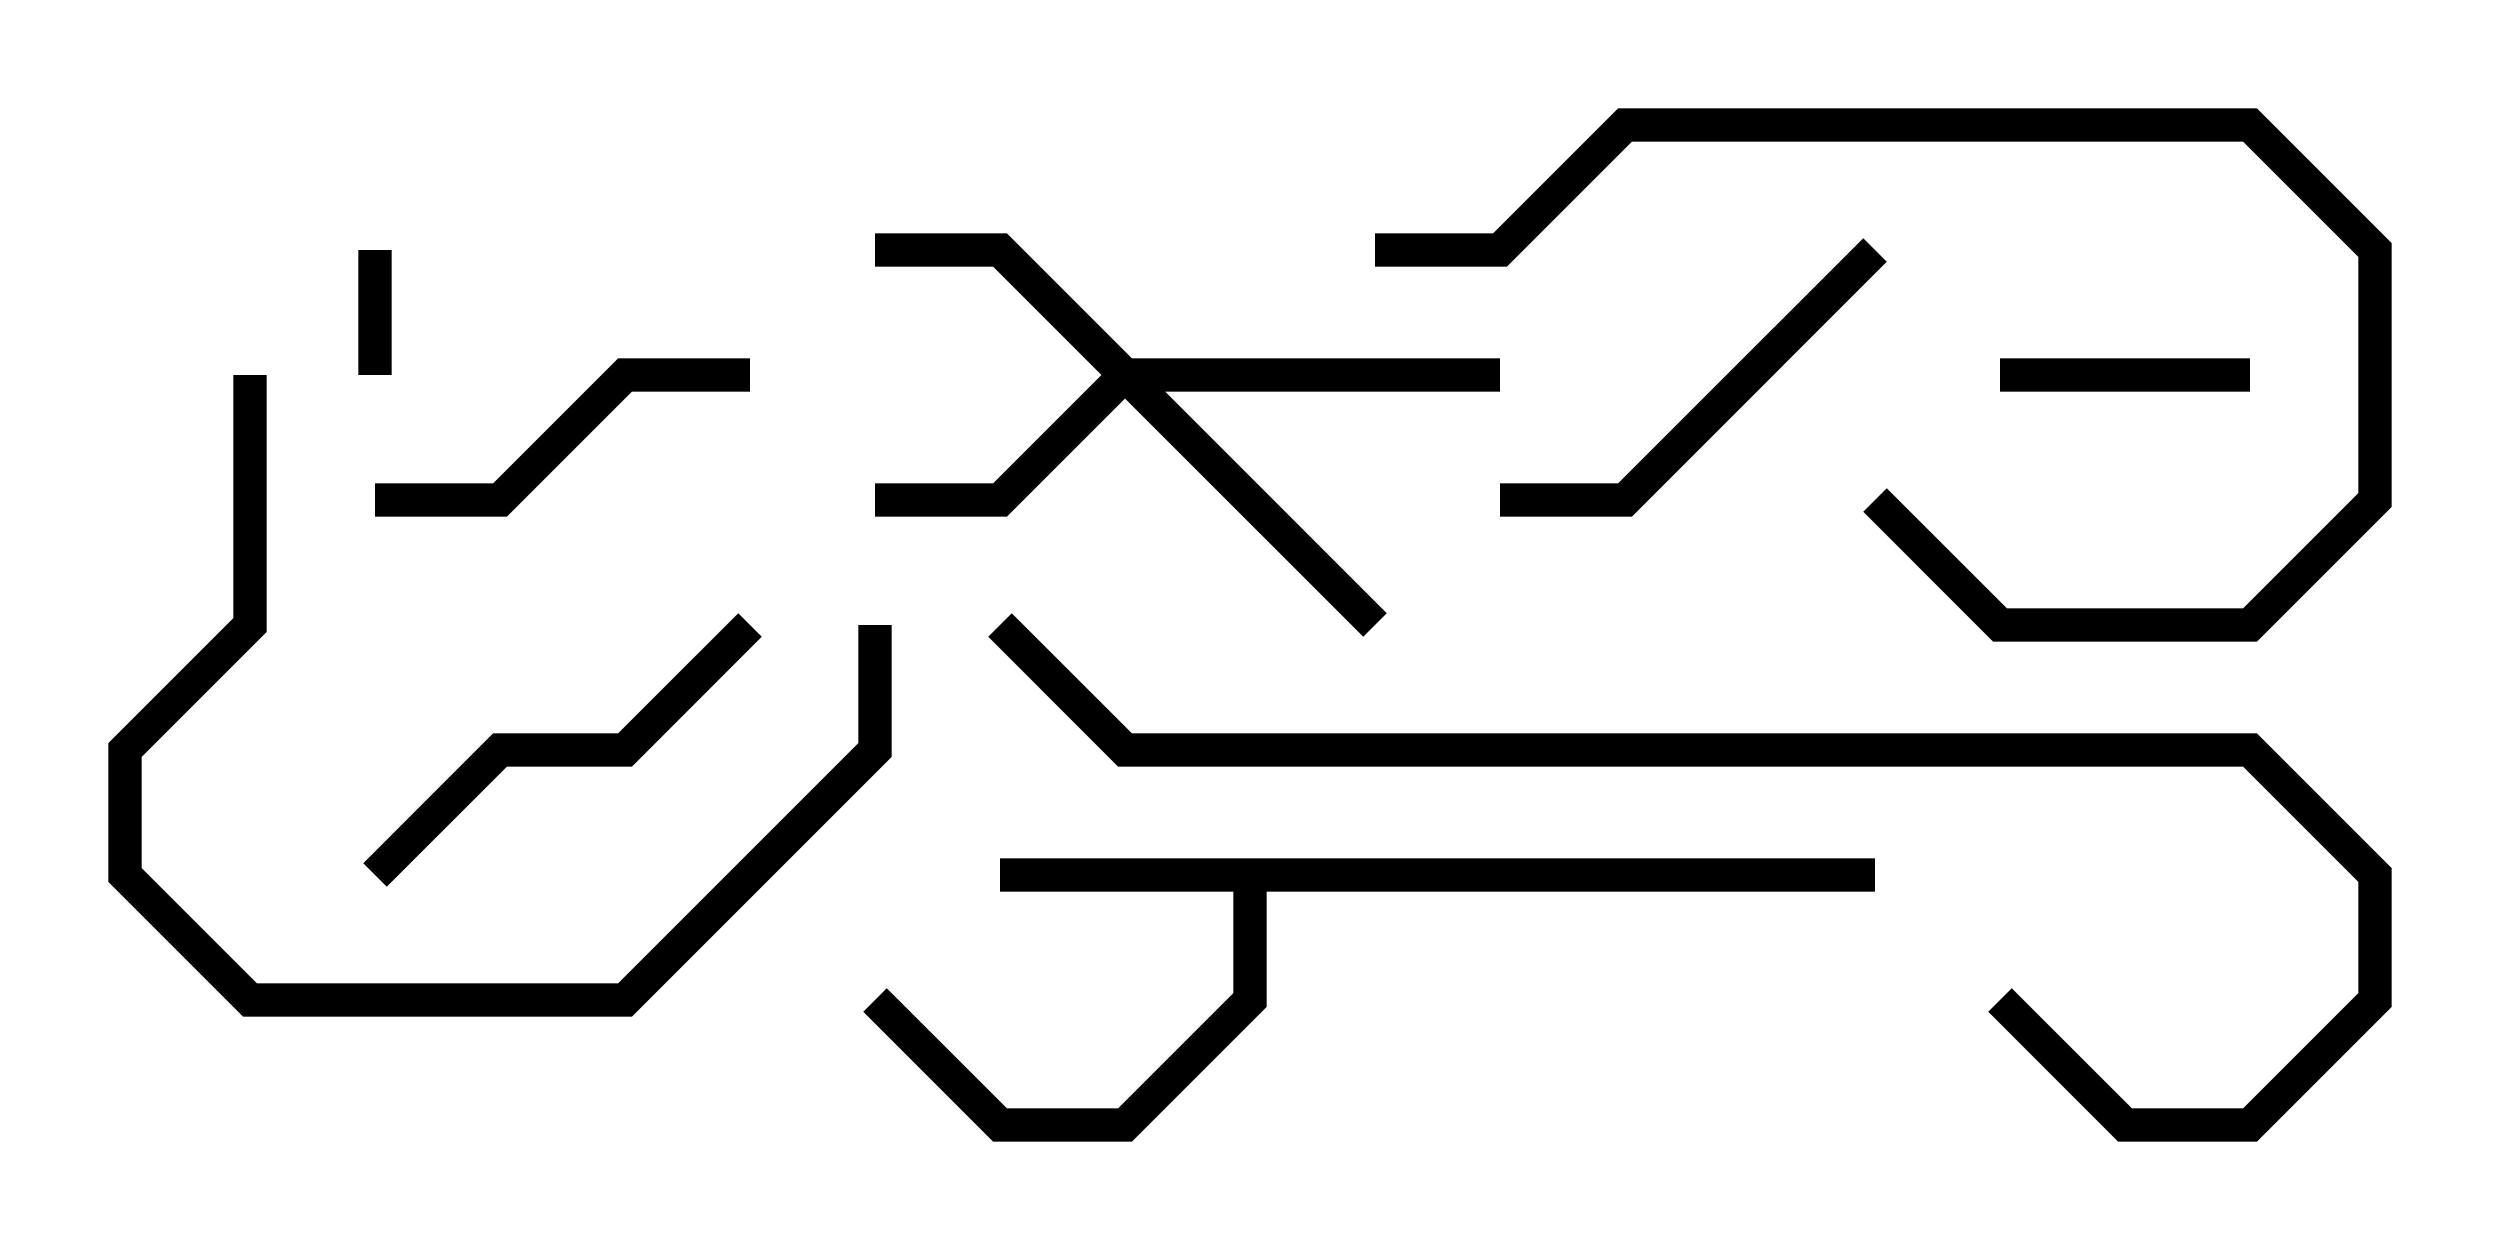 <svg version="1.1" width="30" height="15" xmlns="http://www.w3.org/2000/svg"><path d="M22.5,10.3L22.5,10.7L15.2,10.7L15.2,12.083L13.583,13.7L11.917,13.7L10.359,12.141L10.641,11.859L12.083,13.3L13.417,13.3L14.8,11.917L14.8,10.7L12,10.7L12,10.3z" stroke="none"/><path d="M13.583,4.3L18,4.3L18,4.7L13.983,4.7L16.641,7.359L16.359,7.641L13.5,4.783L12.083,6.2L10.5,6.2L10.5,5.8L11.917,5.8L13.217,4.5L11.917,3.2L10.5,3.2L10.5,2.8L12.083,2.8z" stroke="none"/><path d="M4.7,4.5L4.3,4.5L4.3,3L4.7,3z" stroke="none"/><path d="M24,4.7L24,4.3L27,4.3L27,4.7z" stroke="none"/><path d="M9,4.3L9,4.7L7.583,4.7L6.083,6.2L4.5,6.2L4.5,5.8L5.917,5.8L7.417,4.3z" stroke="none"/><path d="M8.859,7.359L9.141,7.641L7.583,9.2L6.083,9.2L4.641,10.641L4.359,10.359L5.917,8.8L7.417,8.8z" stroke="none"/><path d="M18,6.2L18,5.8L19.417,5.8L22.359,2.859L22.641,3.141L19.583,6.2z" stroke="none"/><path d="M22.359,6.141L22.641,5.859L24.083,7.3L26.917,7.3L28.3,5.917L28.3,3.083L26.917,1.7L19.583,1.7L18.083,3.2L16.5,3.2L16.5,2.8L17.917,2.8L19.417,1.3L27.083,1.3L28.7,2.917L28.7,6.083L27.083,7.7L23.917,7.7z" stroke="none"/><path d="M2.8,4.5L3.2,4.5L3.2,7.583L1.7,9.083L1.7,10.417L3.083,11.8L7.417,11.8L10.3,8.917L10.3,7.5L10.7,7.5L10.7,9.083L7.583,12.2L2.917,12.2L1.3,10.583L1.3,8.917L2.8,7.417z" stroke="none"/><path d="M23.859,12.141L24.141,11.859L25.583,13.3L26.917,13.3L28.3,11.917L28.3,10.583L26.917,9.2L13.417,9.2L11.859,7.641L12.141,7.359L13.583,8.8L27.083,8.8L28.7,10.417L28.7,12.083L27.083,13.7L25.417,13.7z" stroke="none"/></svg>